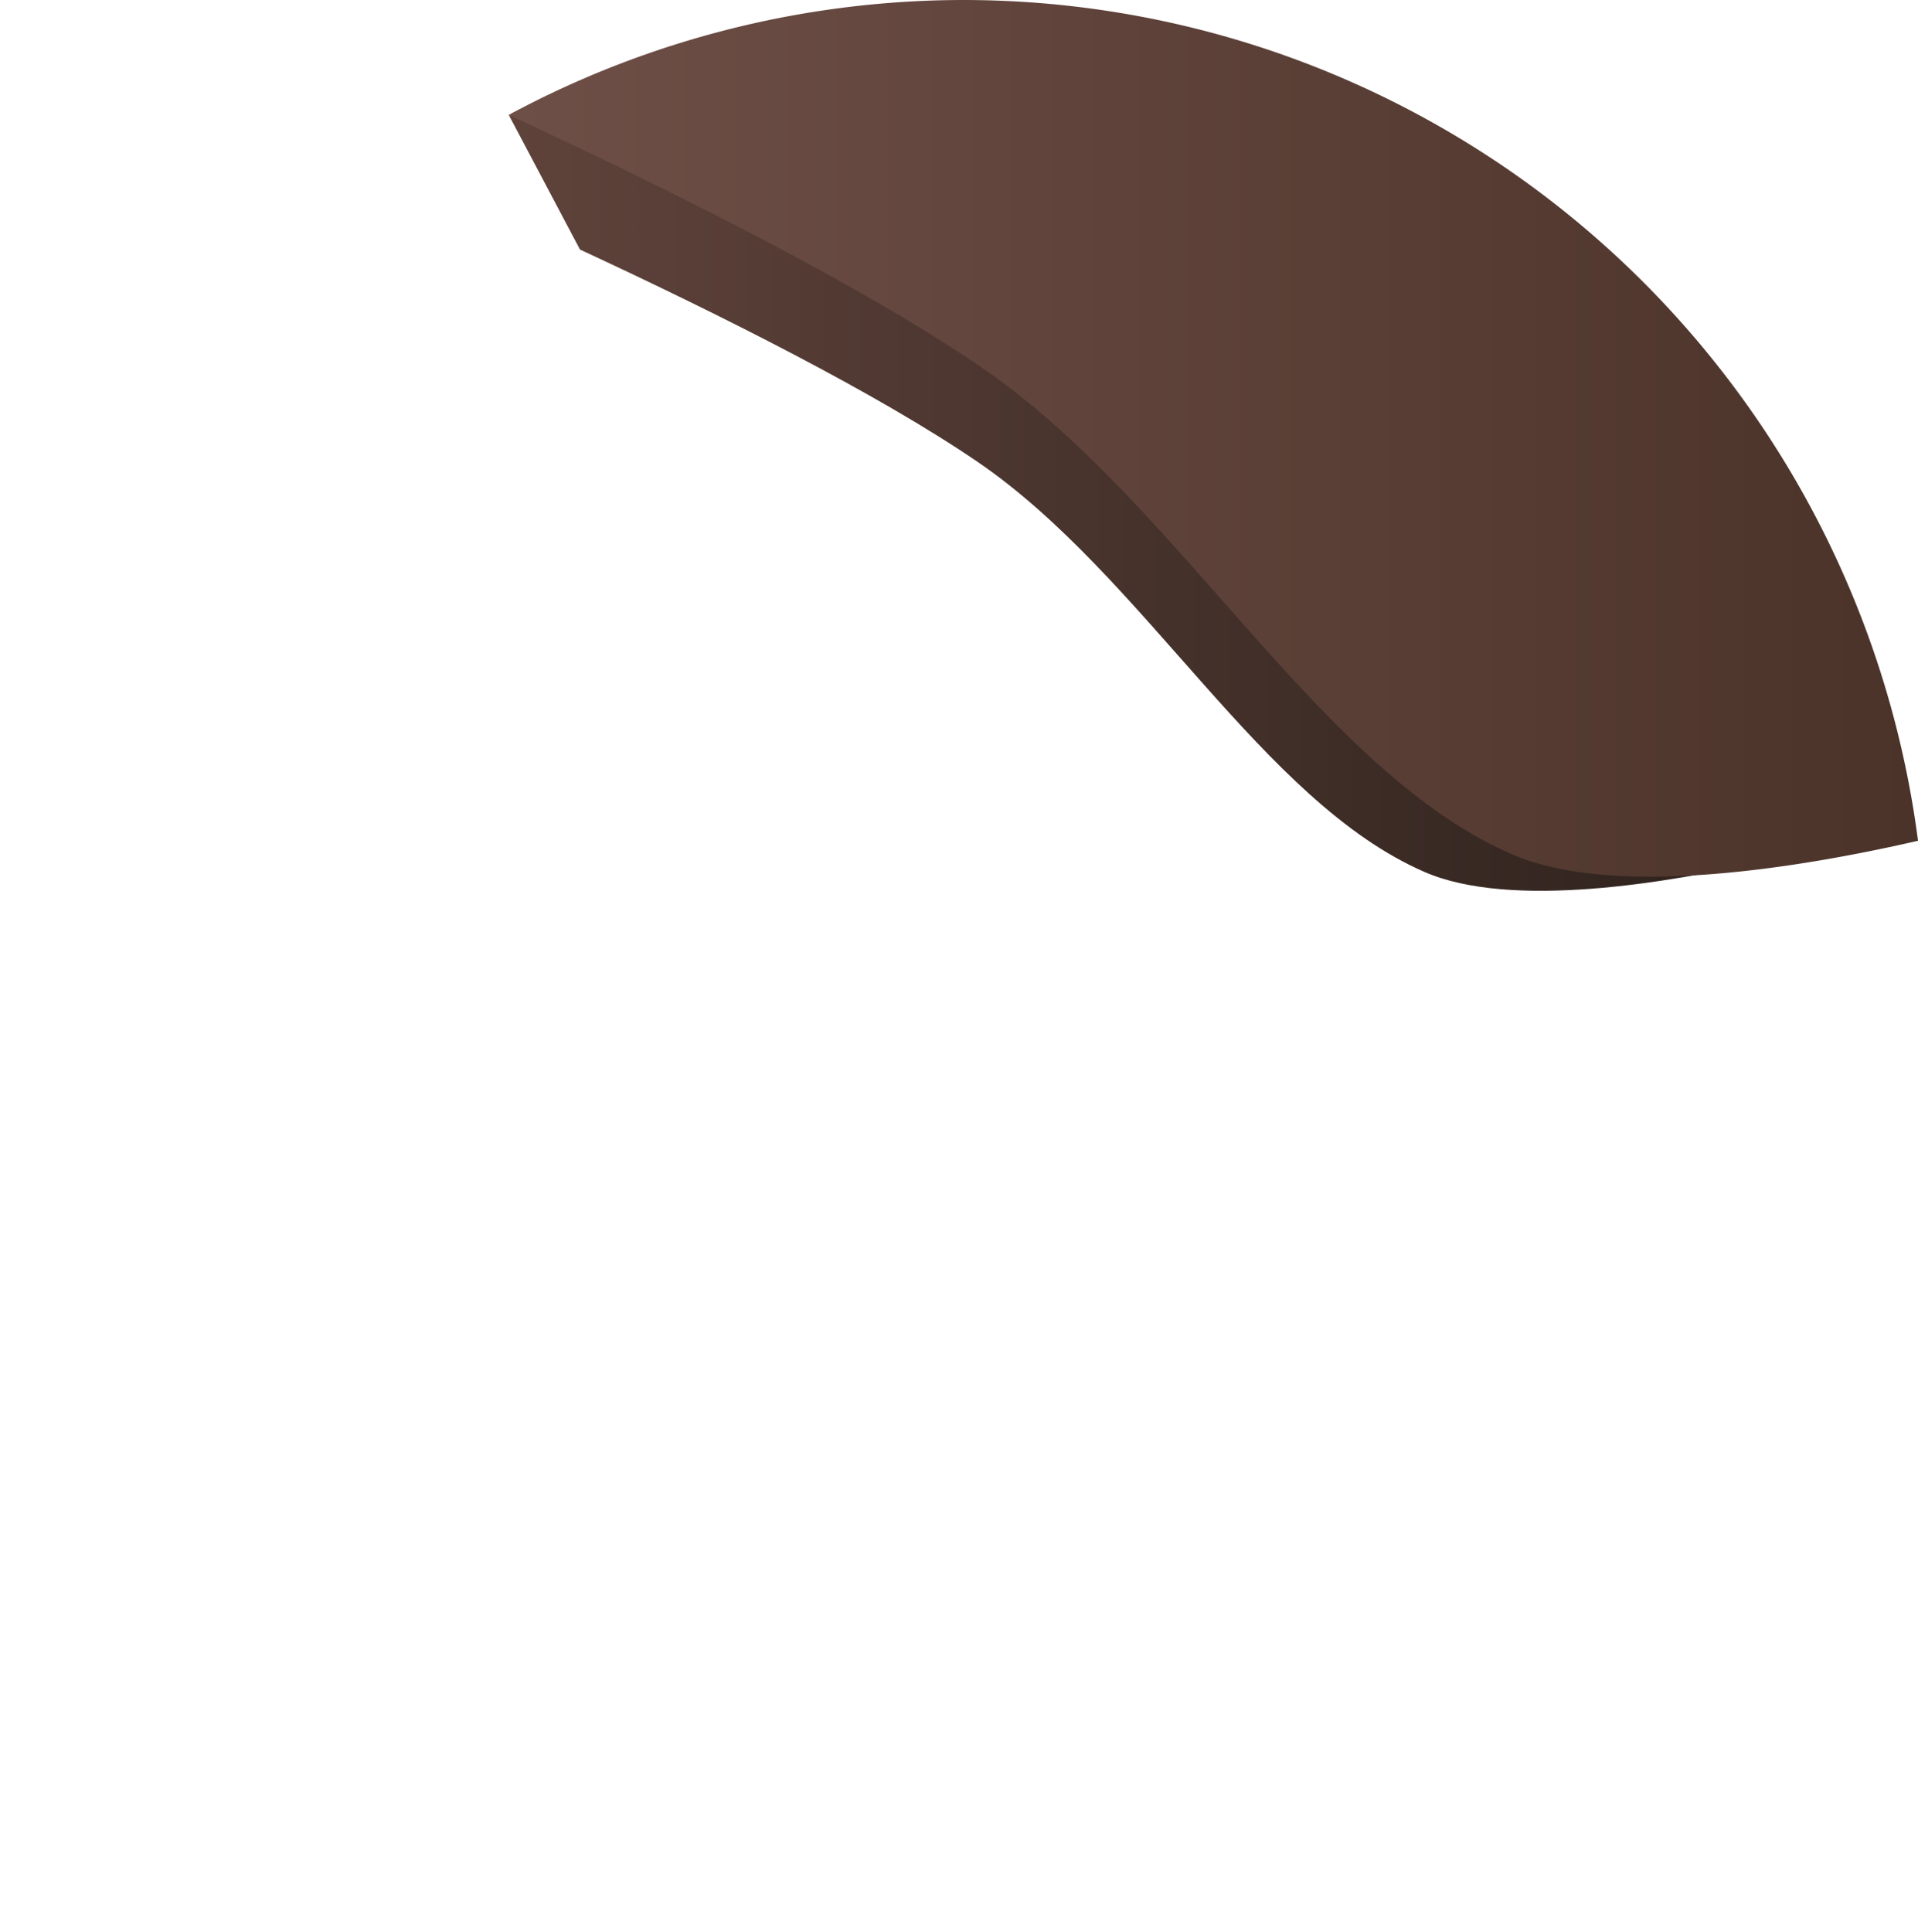 <?xml version="1.0" encoding="UTF-8" standalone="no"?>
<!-- Created with Inkscape (http://www.inkscape.org/) -->

<svg
   width="73.141mm"
   height="73.658mm"
   viewBox="0 0 73.141 73.658"
   version="1.1"
   id="svg2857"
   inkscape:export-filename="sobre-img\agua.svg"
   inkscape:export-xdpi="500"
   inkscape:export-ydpi="500"
   inkscape:version="1.2.1 (9c6d41e410, 2022-07-14)"
   sodipodi:docname="Logo-Oficial.svg"
   xmlns:inkscape="http://www.inkscape.org/namespaces/inkscape"
   xmlns:sodipodi="http://sodipodi.sourceforge.net/DTD/sodipodi-0.dtd"
   xmlns:xlink="http://www.w3.org/1999/xlink"
   xmlns="http://www.w3.org/2000/svg"
   xmlns:svg="http://www.w3.org/2000/svg">
  <sodipodi:namedview
     id="namedview2859"
     pagecolor="#ffffff"
     bordercolor="#000000"
     borderopacity="0.25"
     inkscape:showpageshadow="2"
     inkscape:pageopacity="0.0"
     inkscape:pagecheckerboard="0"
     inkscape:deskcolor="#d1d1d1"
     inkscape:document-units="mm"
     showgrid="false"
     inkscape:zoom="2.0510461"
     inkscape:cx="104.09322"
     inkscape:cy="154.79905"
     inkscape:window-width="1920"
     inkscape:window-height="1001"
     inkscape:window-x="-9"
     inkscape:window-y="-9"
     inkscape:window-maximized="1"
     inkscape:current-layer="layer1"
     showguides="false" />
  <defs
     id="defs2854">
    <inkscape:path-effect
       effect="bspline"
       id="path-effect2244"
       is_visible="true"
       lpeversion="1"
       weight="33.333"
       steps="2"
       helper_size="0"
       apply_no_weight="true"
       apply_with_weight="true"
       only_selected="false" />
    <inkscape:path-effect
       effect="bspline"
       id="path-effect2248"
       is_visible="true"
       lpeversion="1"
       weight="33.333"
       steps="2"
       helper_size="0"
       apply_no_weight="true"
       apply_with_weight="true"
       only_selected="false" />
    <inkscape:path-effect
       effect="bspline"
       id="path-effect2252"
       is_visible="true"
       lpeversion="1"
       weight="33.333"
       steps="2"
       helper_size="0"
       apply_no_weight="true"
       apply_with_weight="true"
       only_selected="false" />
    <inkscape:path-effect
       effect="bspline"
       id="path-effect2256"
       is_visible="true"
       lpeversion="1"
       weight="33.333"
       steps="2"
       helper_size="0"
       apply_no_weight="true"
       apply_with_weight="true"
       only_selected="false" />
    <inkscape:path-effect
       effect="bspline"
       id="path-effect2260"
       is_visible="true"
       lpeversion="1"
       weight="33.333"
       steps="2"
       helper_size="0"
       apply_no_weight="true"
       apply_with_weight="true"
       only_selected="false" />
    <inkscape:path-effect
       effect="bspline"
       id="path-effect2264"
       is_visible="true"
       lpeversion="1"
       weight="33.333"
       steps="2"
       helper_size="0"
       apply_no_weight="true"
       apply_with_weight="true"
       only_selected="false" />
    <inkscape:path-effect
       effect="bspline"
       id="path-effect2268"
       is_visible="true"
       lpeversion="1"
       weight="33.333"
       steps="2"
       helper_size="0"
       apply_no_weight="true"
       apply_with_weight="true"
       only_selected="false" />
    <inkscape:path-effect
       effect="bspline"
       id="path-effect2272"
       is_visible="true"
       lpeversion="1"
       weight="33.333"
       steps="2"
       helper_size="0"
       apply_no_weight="true"
       apply_with_weight="true"
       only_selected="false" />
    <linearGradient
       inkscape:collect="always"
       xlink:href="#linearGradient2697"
       id="linearGradient709"
       gradientUnits="userSpaceOnUse"
       gradientTransform="matrix(0.835,0,0,0.835,7.892,-33.671)"
       x1="77.701"
       y1="194.208"
       x2="151.425"
       y2="194.208" />
    <linearGradient
       inkscape:collect="always"
       id="linearGradient2697">
      <stop
         style="stop-color:#098c47;stop-opacity:1;"
         offset="0"
         id="stop2693" />
      <stop
         style="stop-color:#05582f;stop-opacity:1;"
         offset="1"
         id="stop2695" />
    </linearGradient>
    <linearGradient
       inkscape:collect="always"
       xlink:href="#linearGradient4913"
       id="linearGradient707"
       gradientUnits="userSpaceOnUse"
       gradientTransform="matrix(0.835,0,0,0.835,7.892,-33.671)"
       x1="67.206"
       y1="170.804"
       x2="109.744"
       y2="170.804" />
    <linearGradient
       inkscape:collect="always"
       id="linearGradient4913">
      <stop
         style="stop-color:#176fa0;stop-opacity:1;"
         offset="0"
         id="stop4909" />
      <stop
         style="stop-color:#105174;stop-opacity:1;"
         offset="1"
         id="stop4911" />
    </linearGradient>
    <linearGradient
       inkscape:collect="always"
       xlink:href="#linearGradient8923"
       id="linearGradient705"
       gradientUnits="userSpaceOnUse"
       gradientTransform="matrix(0.835,0,0,0.835,7.892,-33.671)"
       x1="87.605"
       y1="155.064"
       x2="145.051"
       y2="155.064" />
    <linearGradient
       inkscape:collect="always"
       id="linearGradient8923">
      <stop
         style="stop-color:#5f433b;stop-opacity:1;"
         offset="0"
         id="stop8919" />
      <stop
         style="stop-color:#2d211c;stop-opacity:1;"
         offset="1"
         id="stop8921" />
    </linearGradient>
    <linearGradient
       inkscape:collect="always"
       xlink:href="#linearGradient1050"
       id="linearGradient703"
       gradientUnits="userSpaceOnUse"
       gradientTransform="matrix(0.835,0,0,0.835,7.892,-33.671)"
       x1="79.541"
       y1="209.513"
       x2="151.425"
       y2="174.852" />
    <linearGradient
       inkscape:collect="always"
       id="linearGradient1050">
      <stop
         style="stop-color:#038946;stop-opacity:1;"
         offset="0"
         id="stop1046" />
      <stop
         style="stop-color:#61b955;stop-opacity:1;"
         offset="1"
         id="stop1048" />
    </linearGradient>
    <linearGradient
       inkscape:collect="always"
       xlink:href="#linearGradient1980"
       id="linearGradient701"
       gradientUnits="userSpaceOnUse"
       gradientTransform="matrix(0.835,0,0,0.835,7.892,-33.671)"
       x1="64.365"
       y1="168.33"
       x2="109.799"
       y2="168.33" />
    <linearGradient
       inkscape:collect="always"
       id="linearGradient1980">
      <stop
         style="stop-color:#145f89;stop-opacity:1;"
         offset="0"
         id="stop1976" />
      <stop
         style="stop-color:#1c94d2;stop-opacity:1;"
         offset="0.5"
         id="stop1984" />
      <stop
         style="stop-color:#78d2f7;stop-opacity:1;"
         offset="1"
         id="stop1978" />
    </linearGradient>
    <linearGradient
       inkscape:collect="always"
       xlink:href="#linearGradient2542"
       id="linearGradient699"
       gradientUnits="userSpaceOnUse"
       gradientTransform="matrix(0.835,0,0,0.835,7.892,-33.671)"
       x1="87.605"
       y1="152.118"
       x2="151.983"
       y2="152.118" />
    <linearGradient
       inkscape:collect="always"
       id="linearGradient2542">
      <stop
         style="stop-color:#6e4f47;stop-opacity:1;"
         offset="0"
         id="stop2538" />
      <stop
         style="stop-color:#4b3329;stop-opacity:1;"
         offset="1"
         id="stop2540" />
    </linearGradient>
    <radialGradient
       inkscape:collect="always"
       xlink:href="#linearGradient2619"
       id="radialGradient711"
       gradientUnits="userSpaceOnUse"
       gradientTransform="matrix(0.483,-0.681,1.771,1.255,-266.093,-34.006)"
       cx="108.359"
       cy="176.213"
       fx="108.359"
       fy="176.213"
       r="34.218" />
    <linearGradient
       inkscape:collect="always"
       id="linearGradient2619">
      <stop
         style="stop-color:#333333;stop-opacity:0.901;"
         offset="0"
         id="stop2615" />
      <stop
         style="stop-color:#000000;stop-opacity:1;"
         offset="1"
         id="stop2617" />
    </linearGradient>
  </defs>
  <g
     inkscape:label="Camada 1"
     inkscape:groupmode="layer"
     id="layer1"
     transform="translate(-61.623,-76.599)">
    <g
       id="g632"
       inkscape:label="Circulo"
       style="display:none"
       inkscape:export-filename="sobre-img\circle.svg"
       inkscape:export-xdpi="500"
       inkscape:export-ydpi="500">
      <g
         id="g2240"
         transform="matrix(0.552,0.224,-0.224,0.552,174.56,-92.83)"
         style="display:inline;opacity:0.452">
        <g
           id="g2174"
           transform="rotate(-71.54,12.53,371.191)"
           style="display:inline;opacity:0.363">
          <path
             style="opacity:1;fill:none;stroke:#000000;stroke-width:0.6;stroke-linecap:round;stroke-linejoin:round;stroke-dasharray:none;stroke-opacity:1"
             d="m 33.282,355.844 c 0,5.698 0,11.395 0,17.092"
             id="path2112"
             inkscape:path-effect="#path-effect2244"
             inkscape:original-d="m 33.281794,355.84431 c 2.65e-4,5.69772 2.65e-4,11.39518 0,17.0924" />
          <path
             style="opacity:1;fill:none;stroke:#000000;stroke-width:0.6;stroke-linecap:round;stroke-linejoin:round;stroke-dasharray:none;stroke-opacity:1"
             d="m 44.376,364.939 c -3.698,-3.031 -7.396,-6.063 -11.094,-9.094"
             id="path2114"
             inkscape:path-effect="#path-effect2248"
             inkscape:original-d="m 44.375726,364.93876 c -3.697711,-3.03123 -7.395689,-6.06272 -11.093932,-9.09445" />
          <path
             style="opacity:1;fill:none;stroke:#000000;stroke-width:0.6;stroke-linecap:round;stroke-linejoin:round;stroke-dasharray:none;stroke-opacity:1"
             d="m 33.582,386.675 c 3.598,-7.245 7.196,-14.491 10.794,-21.736"
             id="path2116"
             inkscape:path-effect="#path-effect2252"
             inkscape:original-d="m 33.581795,386.67512 c 3.59824,-7.24519 7.196216,-14.49064 10.793931,-21.73636" />
          <path
             style="opacity:1;fill:none;stroke:#000000;stroke-width:0.6;stroke-linecap:round;stroke-linejoin:round;stroke-dasharray:none;stroke-opacity:1"
             d="M 10.449,384.224 C 18.06,380.462 25.671,376.699 33.282,372.937"
             id="path2118"
             inkscape:path-effect="#path-effect2256"
             inkscape:original-d="m 10.448936,384.22413 c 7.611217,-3.76222 15.22217,-7.52467 22.832858,-11.28742" />
          <path
             style="opacity:1;fill:none;stroke:#000000;stroke-width:0.6;stroke-linecap:round;stroke-linejoin:round;stroke-dasharray:none;stroke-opacity:1"
             d="m 60.307,369.131 -27.025,3.805"
             id="path2120" />
          <path
             style="opacity:1;fill:none;stroke:#000000;stroke-width:0.6;stroke-linecap:round;stroke-linejoin:round;stroke-dasharray:none;stroke-opacity:1"
             d="M 52.503,381.515 44.376,364.939"
             id="path2122" />
          <path
             style="opacity:1;fill:none;stroke:#000000;stroke-width:0.6;stroke-linecap:round;stroke-linejoin:round;stroke-dasharray:none;stroke-opacity:1"
             d="m 33.282,372.937 -11.416,-26.38 11.416,9.288"
             id="path2124" />
          <path
             style="opacity:1;fill:none;stroke:#000000;stroke-width:0.6;stroke-linecap:round;stroke-linejoin:round;stroke-dasharray:none;stroke-opacity:1"
             d="m 21.865,346.556 -23.349,17.157 -9.288,14.125 -12.642,15.157"
             id="path2126" />
          <path
             style="opacity:1;fill:none;stroke:#000000;stroke-width:0.6;stroke-linecap:round;stroke-linejoin:round;stroke-dasharray:none;stroke-opacity:1"
             d="M -10.771,377.839 11.739,391.448"
             id="path2128" />
          <path
             style="opacity:1;fill:none;stroke:#000000;stroke-width:0.6;stroke-linecap:round;stroke-linejoin:round;stroke-dasharray:none;stroke-opacity:1"
             d="m -0.992,383.751 17.375,-16.232 14.835,16.641"
             id="path2130" />
          <path
             style="opacity:1;fill:none;stroke:#000000;stroke-width:0.6;stroke-linecap:round;stroke-linejoin:round;stroke-dasharray:none;stroke-opacity:1"
             d="M 16.383,367.519 -21.865,339.139"
             id="path2132" />
          <path
             style="opacity:1;fill:none;stroke:#000000;stroke-width:0.6;stroke-linecap:round;stroke-linejoin:round;stroke-dasharray:none;stroke-opacity:1"
             d="m -28.702,363.681 27.219,0.032"
             id="path2134"
             sodipodi:nodetypes="cc" />
          <path
             style="opacity:1;fill:none;stroke:#000000;stroke-width:0.6;stroke-linecap:round;stroke-linejoin:round;stroke-dasharray:none;stroke-opacity:1"
             d="m -8.643,333.592 7.159,30.121"
             id="path2136" />
          <circle
             style="opacity:1;fill:#1a1a1a;fill-opacity:1;stroke:#000000;stroke-width:0.6;stroke-linecap:round;stroke-linejoin:round;stroke-dasharray:none;stroke-opacity:1"
             id="circle2138"
             cx="-8.643"
             cy="333.592"
             r="1.032" />
          <circle
             style="opacity:1;fill:#1a1a1a;fill-opacity:1;stroke:#000000;stroke-width:0.6;stroke-linecap:round;stroke-linejoin:round;stroke-dasharray:none;stroke-opacity:1"
             id="circle2140"
             cx="-21.865"
             cy="339.139"
             r="1.032" />
          <circle
             style="opacity:1;fill:#1a1a1a;fill-opacity:1;stroke:#000000;stroke-width:0.6;stroke-linecap:round;stroke-linejoin:round;stroke-dasharray:none;stroke-opacity:1"
             id="circle2142"
             cx="-1.483"
             cy="363.713"
             r="1.677" />
          <circle
             style="opacity:1;fill:#1a1a1a;fill-opacity:1;stroke:#000000;stroke-width:0.6;stroke-linecap:round;stroke-linejoin:round;stroke-dasharray:none;stroke-opacity:1"
             id="circle2144"
             cx="-28.702"
             cy="363.681"
             r="1.161" />
          <circle
             style="opacity:1;fill:#1a1a1a;fill-opacity:1;stroke:#000000;stroke-width:0.6;stroke-linecap:round;stroke-linejoin:round;stroke-dasharray:none;stroke-opacity:1"
             id="circle2146"
             cx="-10.771"
             cy="377.839"
             r="1.371" />
          <circle
             style="opacity:1;fill:#1a1a1a;fill-opacity:1;stroke:#000000;stroke-width:0.6;stroke-linecap:round;stroke-linejoin:round;stroke-dasharray:none;stroke-opacity:1"
             id="circle2148"
             cx="-23.413"
             cy="392.996"
             r="1.157" />
          <ellipse
             style="opacity:1;fill:#1a1a1a;fill-opacity:1;stroke:#000000;stroke-width:0.6;stroke-linecap:round;stroke-linejoin:round;stroke-dasharray:none;stroke-opacity:1"
             id="ellipse2150"
             cx="-0.992"
             cy="383.751"
             rx="1.476"
             ry="1.402" />
          <circle
             style="opacity:1;fill:#1a1a1a;fill-opacity:1;stroke:#000000;stroke-width:0.6;stroke-linecap:round;stroke-linejoin:round;stroke-dasharray:none;stroke-opacity:1"
             id="circle2152"
             cx="11.739"
             cy="391.448"
             r="1.146" />
          <ellipse
             style="opacity:1;fill:#1a1a1a;fill-opacity:1;stroke:#000000;stroke-width:0.6;stroke-linecap:round;stroke-linejoin:round;stroke-dasharray:none;stroke-opacity:1"
             id="ellipse2154"
             cx="10.449"
             cy="384.224"
             rx="0.871"
             ry="0.93" />
          <ellipse
             style="opacity:1;fill:#1a1a1a;fill-opacity:1;stroke:#000000;stroke-width:0.6;stroke-linecap:round;stroke-linejoin:round;stroke-dasharray:none;stroke-opacity:1"
             id="ellipse2156"
             cx="16.383"
             cy="367.519"
             rx="1.27"
             ry="1.242" />
          <circle
             style="opacity:1;fill:#1a1a1a;fill-opacity:1;stroke:#000000;stroke-width:0.6;stroke-linecap:round;stroke-linejoin:round;stroke-dasharray:none;stroke-opacity:1"
             id="circle2158"
             cx="21.865"
             cy="346.556"
             r="1.086" />
          <circle
             style="opacity:1;fill:#000000;fill-opacity:1;stroke:#000000;stroke-width:0.6;stroke-linecap:round;stroke-linejoin:round;stroke-dasharray:none;stroke-opacity:1"
             id="circle2160"
             cx="33.282"
             cy="372.937"
             r="0.822" />
          <circle
             style="opacity:1;fill:#000000;fill-opacity:1;stroke:#000000;stroke-width:0.6;stroke-linecap:round;stroke-linejoin:round;stroke-dasharray:none;stroke-opacity:1"
             id="circle2162"
             cx="31.218"
             cy="384.16"
             r="0.902" />
          <circle
             style="opacity:1;fill:#000000;fill-opacity:1;stroke:#000000;stroke-width:0.6;stroke-linecap:round;stroke-linejoin:round;stroke-dasharray:none;stroke-opacity:1"
             id="circle2164"
             cx="33.582"
             cy="386.675"
             r="0.697" />
          <circle
             style="opacity:1;fill:#000000;fill-opacity:1;stroke:#000000;stroke-width:0.6;stroke-linecap:round;stroke-linejoin:round;stroke-dasharray:none;stroke-opacity:1"
             id="circle2166"
             cx="52.503"
             cy="381.515"
             r="1" />
          <circle
             style="opacity:1;fill:#000000;fill-opacity:1;stroke:#000000;stroke-width:0.6;stroke-linecap:round;stroke-linejoin:round;stroke-dasharray:none;stroke-opacity:1"
             id="circle2168"
             cx="44.376"
             cy="364.939"
             r="1.145" />
          <circle
             style="opacity:1;fill:#000000;fill-opacity:1;stroke:#000000;stroke-width:0.6;stroke-linecap:round;stroke-linejoin:round;stroke-dasharray:none;stroke-opacity:1"
             id="circle2170"
             cx="60.307"
             cy="369.131"
             r="0.834" />
          <circle
             style="opacity:1;fill:#000000;fill-opacity:1;stroke:#000000;stroke-width:0.6;stroke-linecap:round;stroke-linejoin:round;stroke-dasharray:none;stroke-opacity:1"
             id="circle2172"
             cx="33.282"
             cy="355.844"
             r="1.104" />
        </g>
        <g
           id="g2238"
           style="display:inline">
          <path
             style="opacity:1;fill:none;stroke:#000000;stroke-width:0.6;stroke-linecap:round;stroke-linejoin:round;stroke-dasharray:none;stroke-opacity:1"
             d="m 33.282,355.844 c 0,5.698 0,11.395 0,17.092"
             id="path2176"
             inkscape:path-effect="#path-effect2260"
             inkscape:original-d="m 33.281794,355.84431 c 2.65e-4,5.69772 2.65e-4,11.39518 0,17.0924" />
          <path
             style="opacity:1;fill:none;stroke:#000000;stroke-width:0.6;stroke-linecap:round;stroke-linejoin:round;stroke-dasharray:none;stroke-opacity:1"
             d="m 44.376,364.939 c -3.698,-3.031 -7.396,-6.063 -11.094,-9.094"
             id="path2178"
             inkscape:path-effect="#path-effect2264"
             inkscape:original-d="m 44.375726,364.93876 c -3.697711,-3.03123 -7.395689,-6.06272 -11.093932,-9.09445" />
          <path
             style="opacity:1;fill:none;stroke:#000000;stroke-width:0.6;stroke-linecap:round;stroke-linejoin:round;stroke-dasharray:none;stroke-opacity:1"
             d="m 33.582,386.675 c 3.598,-7.245 7.196,-14.491 10.794,-21.736"
             id="path2180"
             inkscape:path-effect="#path-effect2268"
             inkscape:original-d="m 33.581795,386.67512 c 3.59824,-7.24519 7.196216,-14.49064 10.793931,-21.73636" />
          <path
             style="opacity:1;fill:none;stroke:#000000;stroke-width:0.6;stroke-linecap:round;stroke-linejoin:round;stroke-dasharray:none;stroke-opacity:1"
             d="M 10.449,384.224 C 18.06,380.462 25.671,376.699 33.282,372.937"
             id="path2182"
             inkscape:path-effect="#path-effect2272"
             inkscape:original-d="m 10.448936,384.22413 c 7.611217,-3.76222 15.22217,-7.52467 22.832858,-11.28742" />
          <path
             style="opacity:1;fill:none;stroke:#000000;stroke-width:0.6;stroke-linecap:round;stroke-linejoin:round;stroke-dasharray:none;stroke-opacity:1"
             d="m 60.307,369.131 -27.025,3.805"
             id="path2184" />
          <path
             style="opacity:1;fill:none;stroke:#000000;stroke-width:0.6;stroke-linecap:round;stroke-linejoin:round;stroke-dasharray:none;stroke-opacity:1"
             d="M 52.503,381.515 44.376,364.939"
             id="path2186" />
          <path
             style="opacity:1;fill:none;stroke:#000000;stroke-width:0.6;stroke-linecap:round;stroke-linejoin:round;stroke-dasharray:none;stroke-opacity:1"
             d="m 33.282,372.937 -11.416,-26.38 11.416,9.288"
             id="path2188" />
          <path
             style="opacity:1;fill:none;stroke:#000000;stroke-width:0.6;stroke-linecap:round;stroke-linejoin:round;stroke-dasharray:none;stroke-opacity:1"
             d="m 21.865,346.556 -23.349,17.157 -9.288,14.125 -12.642,15.157"
             id="path2190" />
          <path
             style="opacity:1;fill:none;stroke:#000000;stroke-width:0.6;stroke-linecap:round;stroke-linejoin:round;stroke-dasharray:none;stroke-opacity:1"
             d="M -10.771,377.839 11.739,391.448"
             id="path2192" />
          <path
             style="opacity:1;fill:none;stroke:#000000;stroke-width:0.6;stroke-linecap:round;stroke-linejoin:round;stroke-dasharray:none;stroke-opacity:1"
             d="m -0.992,383.751 17.375,-16.232 14.835,16.641"
             id="path2194" />
          <path
             style="opacity:1;fill:none;stroke:#000000;stroke-width:0.6;stroke-linecap:round;stroke-linejoin:round;stroke-dasharray:none;stroke-opacity:1"
             d="M 16.383,367.519 -21.865,339.139"
             id="path2196" />
          <path
             style="opacity:1;fill:none;stroke:#000000;stroke-width:0.6;stroke-linecap:round;stroke-linejoin:round;stroke-dasharray:none;stroke-opacity:1"
             d="m -28.702,363.681 27.219,0.032"
             id="path2198"
             sodipodi:nodetypes="cc" />
          <path
             style="opacity:1;fill:none;stroke:#000000;stroke-width:0.6;stroke-linecap:round;stroke-linejoin:round;stroke-dasharray:none;stroke-opacity:1"
             d="m -8.643,333.592 7.159,30.121"
             id="path2200" />
          <circle
             style="opacity:1;fill:#1a1a1a;fill-opacity:1;stroke:#000000;stroke-width:0.6;stroke-linecap:round;stroke-linejoin:round;stroke-dasharray:none;stroke-opacity:1"
             id="circle2202"
             cx="-8.643"
             cy="333.592"
             r="1.032" />
          <circle
             style="opacity:1;fill:#1a1a1a;fill-opacity:1;stroke:#000000;stroke-width:0.6;stroke-linecap:round;stroke-linejoin:round;stroke-dasharray:none;stroke-opacity:1"
             id="circle2204"
             cx="-21.865"
             cy="339.139"
             r="1.032" />
          <circle
             style="opacity:1;fill:#1a1a1a;fill-opacity:1;stroke:#000000;stroke-width:0.6;stroke-linecap:round;stroke-linejoin:round;stroke-dasharray:none;stroke-opacity:1"
             id="circle2206"
             cx="-1.483"
             cy="363.713"
             r="1.677" />
          <circle
             style="opacity:1;fill:#1a1a1a;fill-opacity:1;stroke:#000000;stroke-width:0.6;stroke-linecap:round;stroke-linejoin:round;stroke-dasharray:none;stroke-opacity:1"
             id="circle2208"
             cx="-28.702"
             cy="363.681"
             r="1.161" />
          <circle
             style="opacity:1;fill:#1a1a1a;fill-opacity:1;stroke:#000000;stroke-width:0.6;stroke-linecap:round;stroke-linejoin:round;stroke-dasharray:none;stroke-opacity:1"
             id="circle2210"
             cx="-10.771"
             cy="377.839"
             r="1.371" />
          <circle
             style="opacity:1;fill:#1a1a1a;fill-opacity:1;stroke:#000000;stroke-width:0.6;stroke-linecap:round;stroke-linejoin:round;stroke-dasharray:none;stroke-opacity:1"
             id="circle2212"
             cx="-23.413"
             cy="392.996"
             r="1.157" />
          <ellipse
             style="opacity:1;fill:#1a1a1a;fill-opacity:1;stroke:#000000;stroke-width:0.6;stroke-linecap:round;stroke-linejoin:round;stroke-dasharray:none;stroke-opacity:1"
             id="ellipse2214"
             cx="-0.992"
             cy="383.751"
             rx="1.476"
             ry="1.402" />
          <circle
             style="opacity:1;fill:#1a1a1a;fill-opacity:1;stroke:#000000;stroke-width:0.6;stroke-linecap:round;stroke-linejoin:round;stroke-dasharray:none;stroke-opacity:1"
             id="circle2216"
             cx="11.739"
             cy="391.448"
             r="1.146" />
          <ellipse
             style="opacity:1;fill:#1a1a1a;fill-opacity:1;stroke:#000000;stroke-width:0.6;stroke-linecap:round;stroke-linejoin:round;stroke-dasharray:none;stroke-opacity:1"
             id="ellipse2218"
             cx="10.449"
             cy="384.224"
             rx="0.871"
             ry="0.93" />
          <ellipse
             style="opacity:1;fill:#1a1a1a;fill-opacity:1;stroke:#000000;stroke-width:0.6;stroke-linecap:round;stroke-linejoin:round;stroke-dasharray:none;stroke-opacity:1"
             id="ellipse2220"
             cx="16.383"
             cy="367.519"
             rx="1.27"
             ry="1.242" />
          <circle
             style="opacity:1;fill:#1a1a1a;fill-opacity:1;stroke:#000000;stroke-width:0.6;stroke-linecap:round;stroke-linejoin:round;stroke-dasharray:none;stroke-opacity:1"
             id="circle2222"
             cx="21.865"
             cy="346.556"
             r="1.086" />
          <circle
             style="opacity:1;fill:#000000;fill-opacity:1;stroke:#000000;stroke-width:0.6;stroke-linecap:round;stroke-linejoin:round;stroke-dasharray:none;stroke-opacity:1"
             id="circle2224"
             cx="33.282"
             cy="372.937"
             r="0.822" />
          <circle
             style="opacity:1;fill:#000000;fill-opacity:1;stroke:#000000;stroke-width:0.6;stroke-linecap:round;stroke-linejoin:round;stroke-dasharray:none;stroke-opacity:1"
             id="circle2226"
             cx="31.218"
             cy="384.16"
             r="0.902" />
          <circle
             style="opacity:1;fill:#000000;fill-opacity:1;stroke:#000000;stroke-width:0.6;stroke-linecap:round;stroke-linejoin:round;stroke-dasharray:none;stroke-opacity:1"
             id="circle2228"
             cx="33.582"
             cy="386.675"
             r="0.697" />
          <circle
             style="opacity:1;fill:#000000;fill-opacity:1;stroke:#000000;stroke-width:0.6;stroke-linecap:round;stroke-linejoin:round;stroke-dasharray:none;stroke-opacity:1"
             id="circle2230"
             cx="52.503"
             cy="381.515"
             r="1" />
          <circle
             style="opacity:1;fill:#000000;fill-opacity:1;stroke:#000000;stroke-width:0.6;stroke-linecap:round;stroke-linejoin:round;stroke-dasharray:none;stroke-opacity:1"
             id="circle2232"
             cx="44.376"
             cy="364.939"
             r="1.145" />
          <circle
             style="opacity:1;fill:#000000;fill-opacity:1;stroke:#000000;stroke-width:0.6;stroke-linecap:round;stroke-linejoin:round;stroke-dasharray:none;stroke-opacity:1"
             id="circle2234"
             cx="60.307"
             cy="369.131"
             r="0.834" />
          <circle
             style="opacity:1;fill:#000000;fill-opacity:1;stroke:#000000;stroke-width:0.6;stroke-linecap:round;stroke-linejoin:round;stroke-dasharray:none;stroke-opacity:1"
             id="circle2236"
             cx="33.282"
             cy="355.844"
             r="1.104" />
        </g>
      </g>
      <ellipse
         style="display:inline;fill:url(#radialGradient711);fill-opacity:1;stroke-width:1.628;stroke-linecap:round;stroke-linejoin:round"
         id="ellipse569"
         cx="98.348"
         cy="113.427"
         rx="28.564"
         ry="28.644"
         inkscape:label="ellipse569" />
    </g>
    <g
       id="g644"
       inkscape:label="Fauna e Flora"
       style="display:none">
      <path
         style="display:inline;fill:url(#linearGradient709);fill-opacity:1;stroke-width:1.762;stroke-linecap:round;stroke-linejoin:round"
         d="m 102.823,112.471 -4.4e-4,4.3e-4 c -0.065,-5e-4 -0.13,0.002 -0.195,0.006 -4.576,0.337 -10.712,5.599 -15.852,8.88 -5.19,3.314 -10.168,6.735 -14.022,9.452 5.745,8.508 15.322,13.609 25.568,13.618 13.084,-0.016 24.741,-8.29 29.106,-20.66 l 6.869,-2.952 -5.713,-1.169 c -5.206,1.014 -12.077,1.777 -15.986,-0.144 -2.068,-1.209 -4.226,-3.389 -5.257,-4.568 0,0 -2.492,-2.448 -4.519,-2.463 z"
         id="path605" />
      <path
         style="display:inline;opacity:1;fill:url(#linearGradient703);fill-opacity:1;stroke-width:2.093;stroke-linecap:round;stroke-linejoin:round"
         d="m 103.693,112.291 c -0.078,-6e-4 -0.155,0.002 -0.231,0.008 -5.437,0.4 -12.725,6.652 -18.832,10.55 -6.166,3.936 -12.08,8.002 -16.658,11.229 6.826,10.108 18.202,16.167 30.375,16.178 17.432,-0.013 32.453,-12.314 35.951,-29.44 -6.185,1.205 -14.347,2.11 -18.991,-0.171 -2.361,-1.16 -4.378,-3.011 -6.246,-5.427 v 0 c 0,0 -2.961,-2.908 -5.369,-2.926 z"
         id="path679"
         sodipodi:nodetypes="ccscccscccc" />
    </g>
    <g
       id="g640"
       inkscape:label="Agua"
       style="display:none">
      <path
         style="display:inline;fill:url(#linearGradient707);fill-opacity:1;stroke-width:1.762;stroke-linecap:round;stroke-linejoin:round"
         d="m 76.518,91.456 c -5.83,5.817 -9.108,13.724 -9.109,21.971 0.008,1.235 0.091,2.468 0.246,3.693 l -0.246,0.129 -3.416,9.117 5.412,-2.048 c 3.77,-2.646 8.362,-5.781 12.962,-8.717 4.625,-2.953 -1e-4,1.5e-4 16.929,-10.55 l 0.207,-1.575 -1.047,-1.187 c -0.224,-0.3 -0.491,-0.599 -0.791,-0.896 l -0.024,-0.028 -0.002,8.3e-4 c -3.739,-3.673 -13.01,-7.119 -21.122,-9.911 z"
         id="path641" />
      <path
         style="display:inline;fill:url(#linearGradient701);fill-opacity:1;stroke-width:2.093;stroke-linecap:round;stroke-linejoin:round"
         d="m 72.444,87.326 a 36.725,36.828 0 0 0 -10.821,26.101 36.725,36.828 0 0 0 2.371,12.94 c 4.478,-3.144 9.934,-6.868 15.398,-10.356 5.494,-3.509 3e-5,-2e-5 20.112,-12.533 0.993,-5.961 -14.252,-11.742 -27.061,-16.152 z"
         id="path681" />
    </g>
    <g
       id="g636"
       inkscape:label="Solo"
       style="display:inline">
      <path
         style="display:inline;fill:url(#linearGradient705);fill-opacity:1;stroke-width:1.762;stroke-linecap:round;stroke-linejoin:round"
         d="m 81.023,80.979 2.717,5.135 c 5.4,2.507 11.362,5.501 15.164,8.097 6.368,4.35 10.829,12.942 17.05,15.64 3.291,1.427 9.298,0.417 13.024,-0.438 -2.011,-15.438 -15.128,-26.986 -30.654,-26.986 -2.831,0.006 -5.647,0.401 -8.37,1.176 -4.794,-1.409 -8.93,-2.623 -8.93,-2.623 z"
         id="path677" />
      <path
         style="display:inline;fill:url(#linearGradient699);fill-opacity:1;stroke-width:2.093;stroke-linecap:round;stroke-linejoin:round"
         d="m 98.348,76.599 a 36.725,36.828 0 0 0 -17.325,4.38 c 6.416,2.979 13.499,6.535 18.015,9.619 7.566,5.167 12.865,15.375 20.255,18.58 3.909,1.696 11.046,0.496 15.472,-0.52 A 36.725,36.828 0 0 0 98.348,76.599 Z"
         id="path683" />
    </g>
  </g>
</svg>
